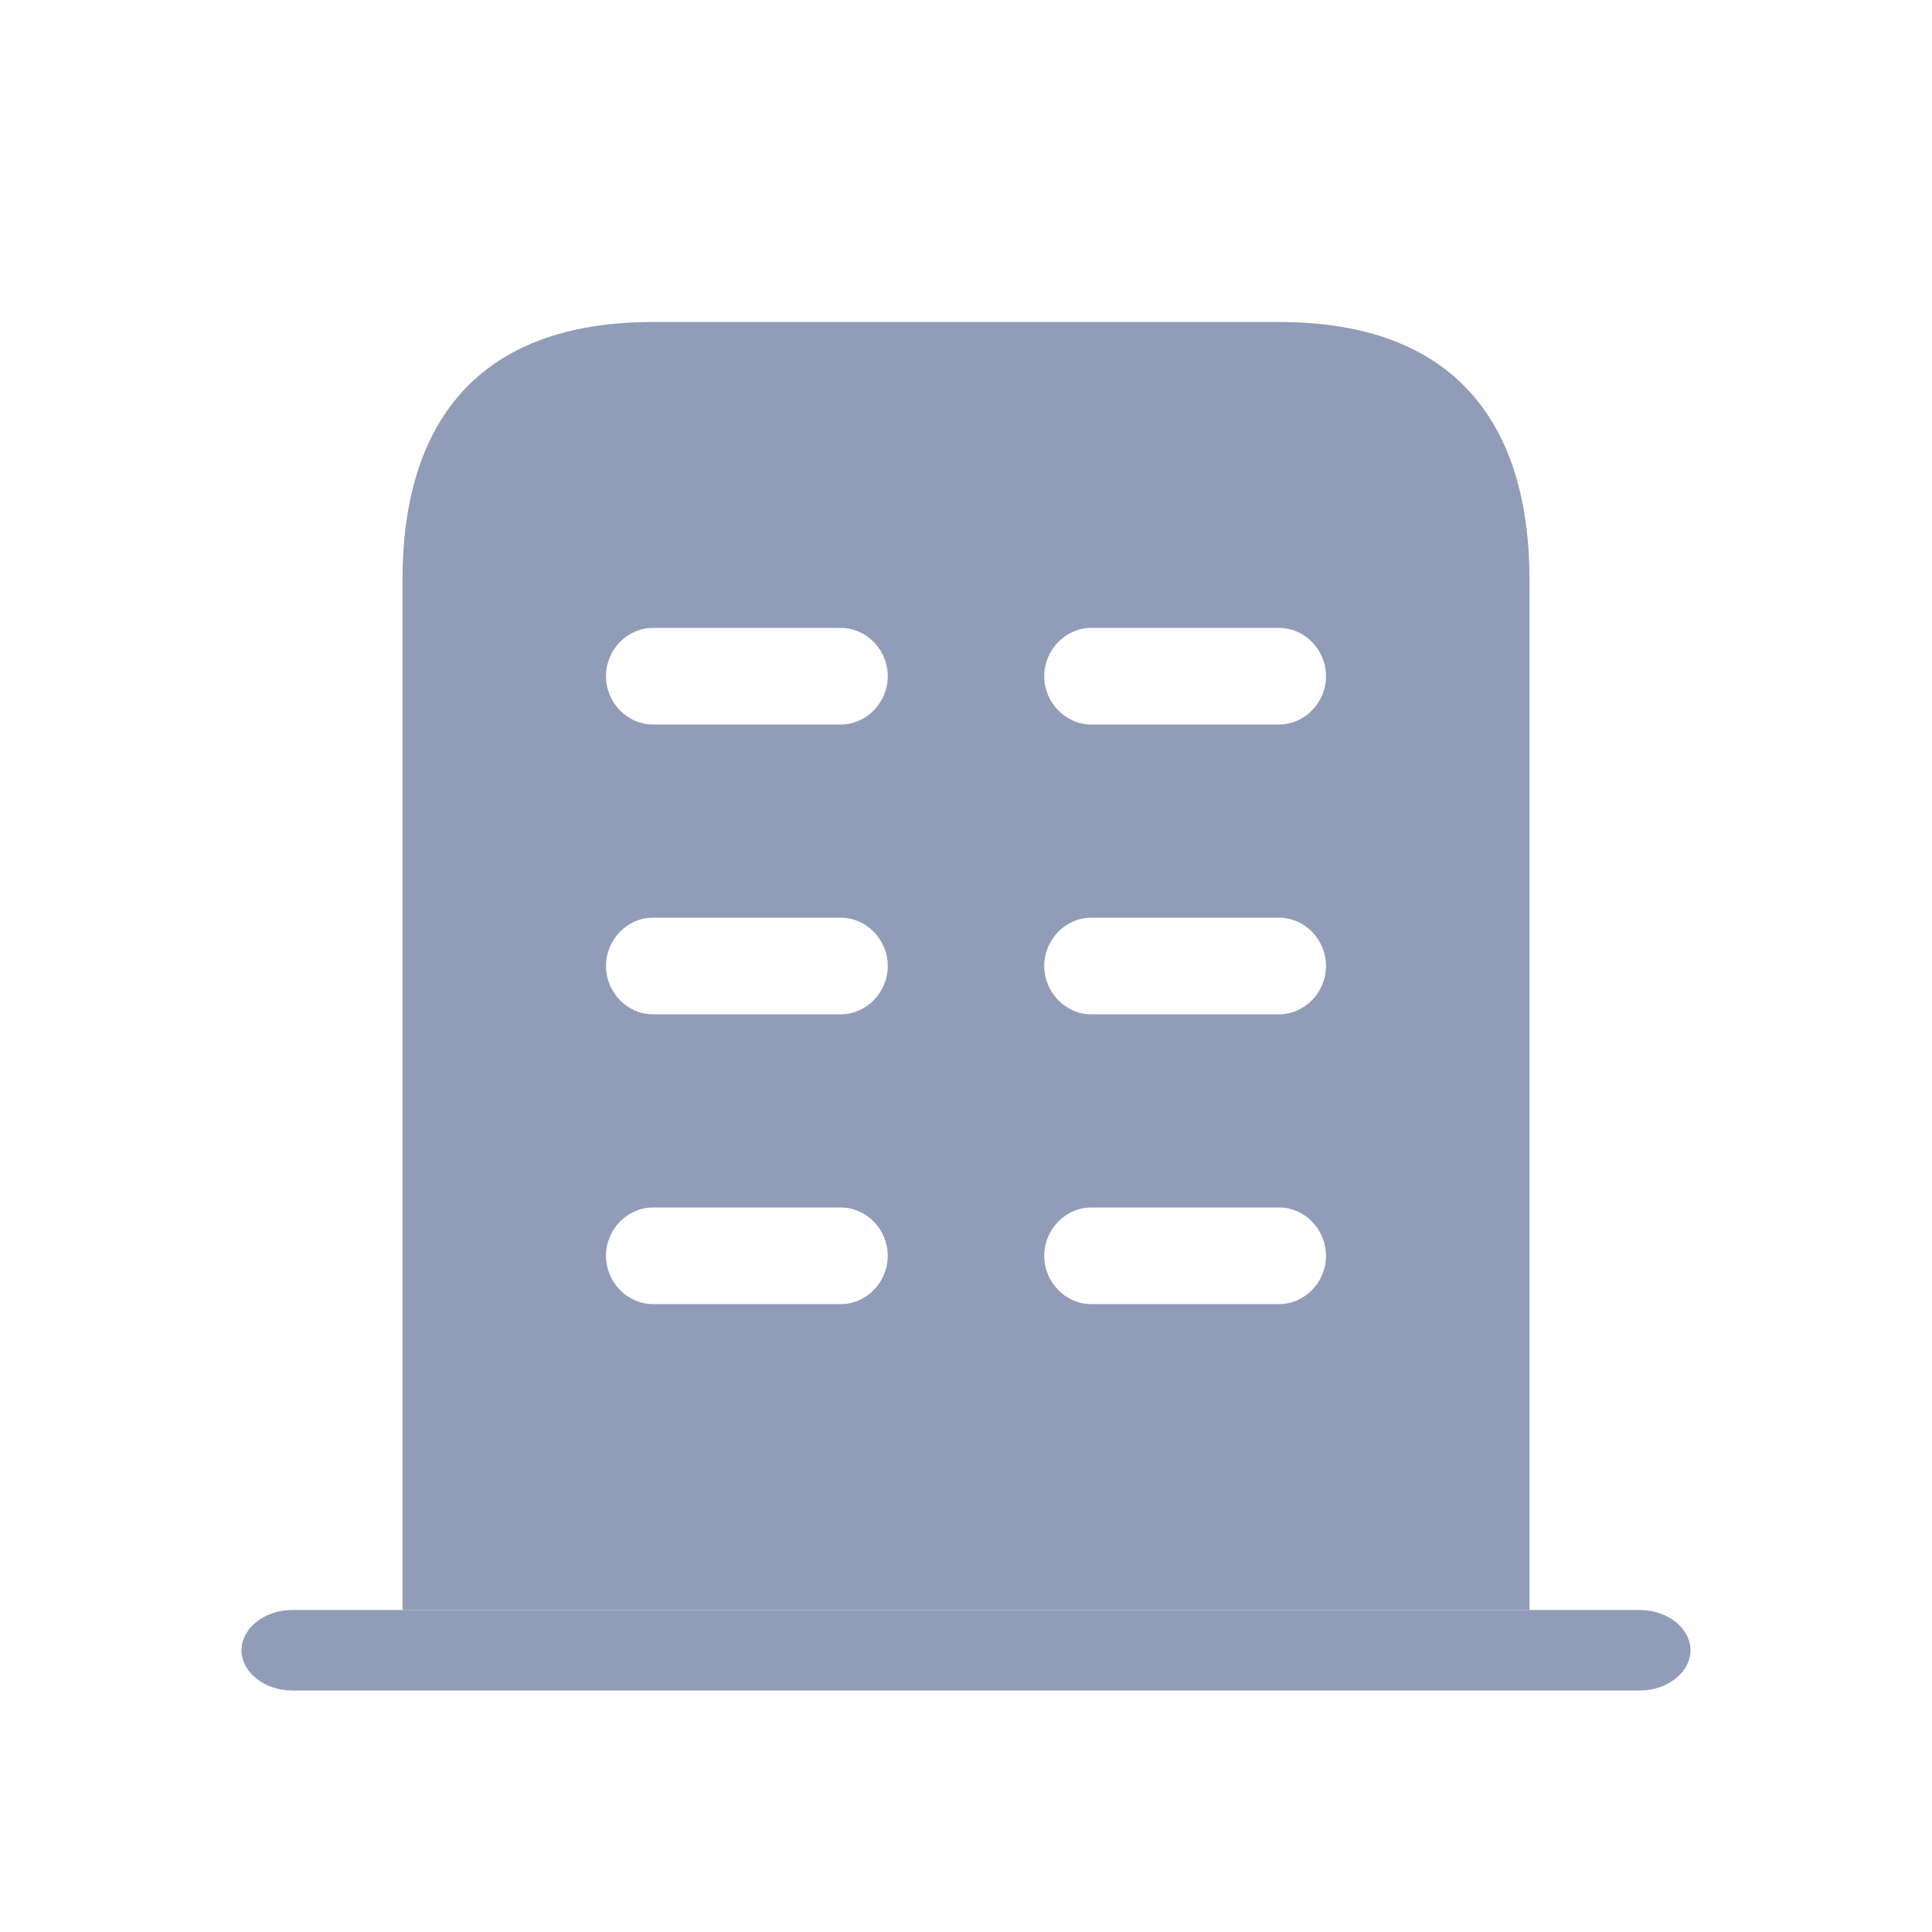 <svg width="24" height="24" viewBox="0 0 24 24" fill="none" xmlns="http://www.w3.org/2000/svg">
<path d="M20.372 20H3.628C3.285 20 3 20.227 3 20.5C3 20.773 3.285 21 3.628 21H20.372C20.715 21 21 20.773 21 20.5C21 20.227 20.715 20 20.372 20Z" fill="#919DB8"/>
<path d="M15.889 4H8.111C5.778 4 5 5.432 5 7.2V20H19V7.2C19 5.432 18.222 4 15.889 4ZM10.444 16.2H8.111C7.792 16.2 7.528 15.928 7.528 15.6C7.528 15.272 7.792 15 8.111 15H10.444C10.763 15 11.028 15.272 11.028 15.6C11.028 15.928 10.763 16.2 10.444 16.2ZM10.444 12.6H8.111C7.792 12.6 7.528 12.328 7.528 12C7.528 11.672 7.792 11.4 8.111 11.4H10.444C10.763 11.4 11.028 11.672 11.028 12C11.028 12.328 10.763 12.6 10.444 12.6ZM10.444 9H8.111C7.792 9 7.528 8.728 7.528 8.4C7.528 8.072 7.792 7.8 8.111 7.8H10.444C10.763 7.8 11.028 8.072 11.028 8.4C11.028 8.728 10.763 9 10.444 9ZM15.889 16.2H13.556C13.237 16.2 12.972 15.928 12.972 15.6C12.972 15.272 13.237 15 13.556 15H15.889C16.208 15 16.472 15.272 16.472 15.6C16.472 15.928 16.208 16.2 15.889 16.2ZM15.889 12.6H13.556C13.237 12.6 12.972 12.328 12.972 12C12.972 11.672 13.237 11.4 13.556 11.4H15.889C16.208 11.4 16.472 11.672 16.472 12C16.472 12.328 16.208 12.6 15.889 12.6ZM15.889 9H13.556C13.237 9 12.972 8.728 12.972 8.4C12.972 8.072 13.237 7.8 13.556 7.8H15.889C16.208 7.8 16.472 8.072 16.472 8.4C16.472 8.728 16.208 9 15.889 9Z" fill="#919DB8"/>
</svg>
